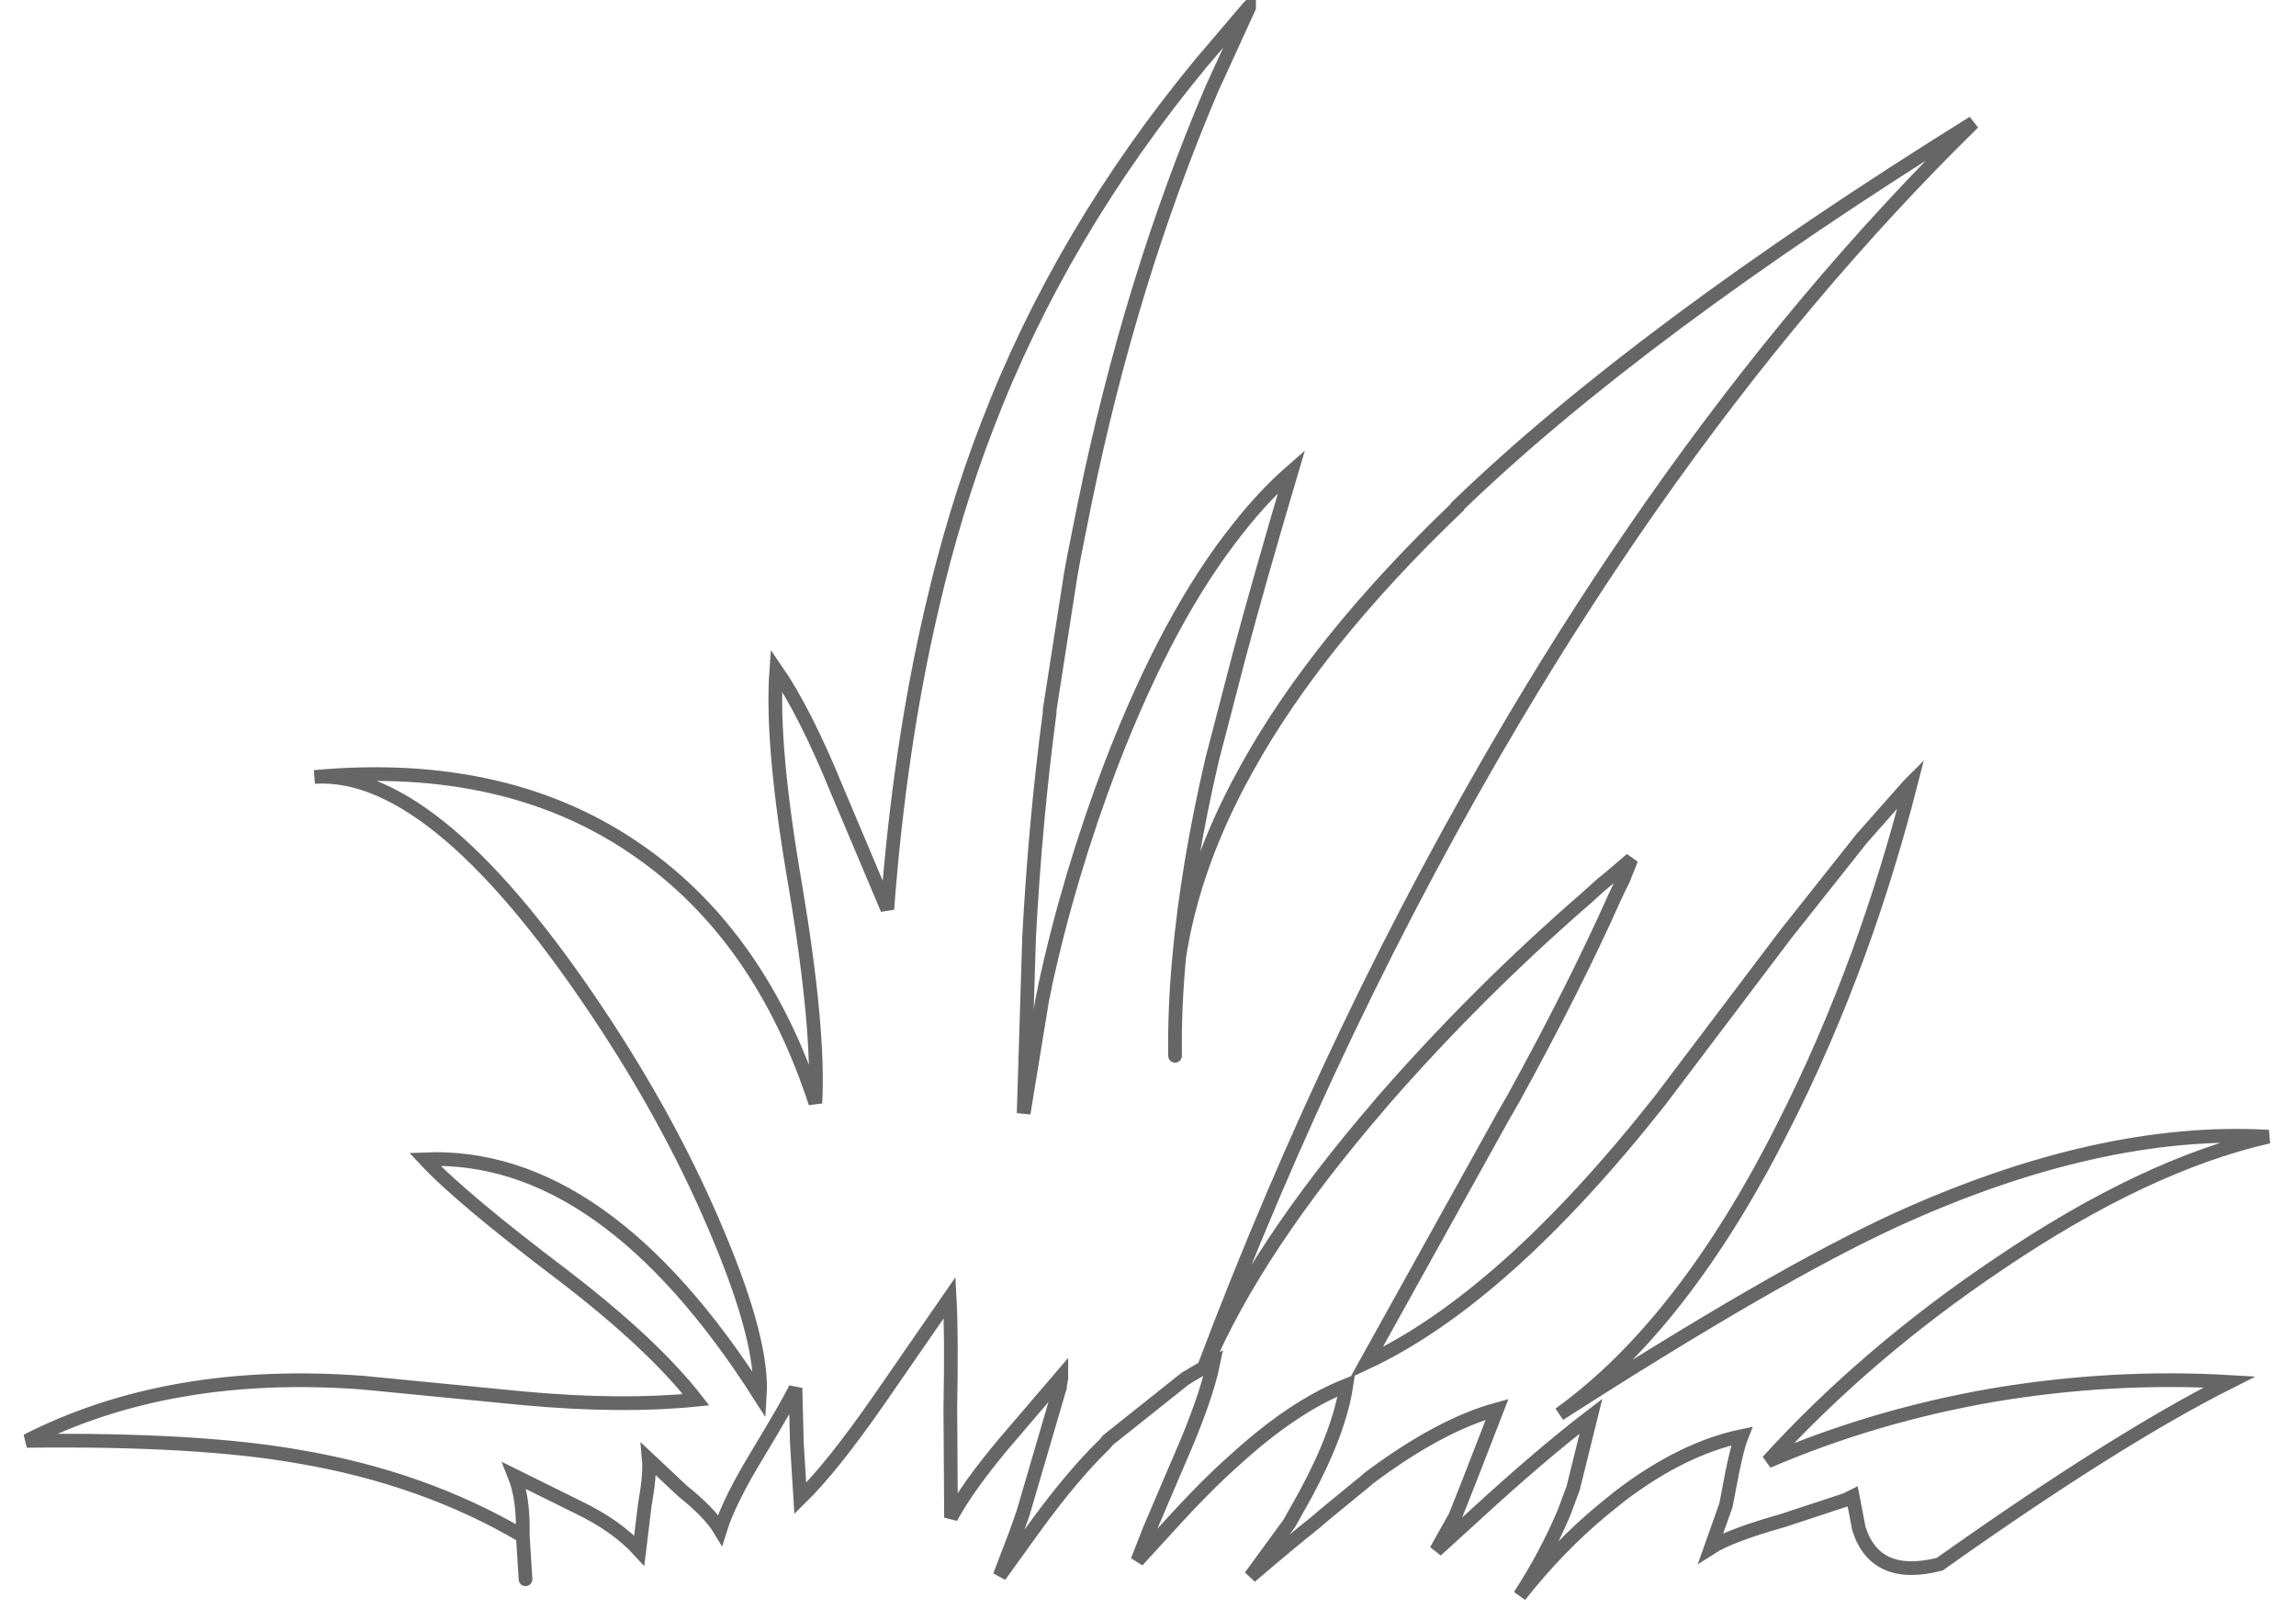 <?xml version="1.0" encoding="UTF-8" standalone="no"?>
<svg xmlns:xlink="http://www.w3.org/1999/xlink" height="118.25px" width="167.55px" xmlns="http://www.w3.org/2000/svg">
  <g transform="matrix(1.0, 0.0, 0.0, 1.0, 89.75, 87.65)">
    <path d="M-51.6 24.45 Q-58.8 20.2 -67.95 18.65 -75.3 17.35 -87.8 17.5 -77.4 12.2 -63.3 13.25 L-51.5 14.4 Q-44.35 15.05 -38.95 14.5 -42.15 10.4 -48.75 5.35 -56.15 -0.25 -58.75 -3.05 -45.65 -3.6 -34.3 14.2 -34.05 10.3 -37.3 2.55 -40.5 -5.15 -45.5 -12.8 -57.75 -31.55 -66.8 -30.95 -52.6 -32.25 -43.0 -25.45 -34.2 -19.25 -30.25 -7.15 -29.95 -12.5 -31.7 -22.95 -33.5 -33.3 -33.1 -38.75 -31.0 -35.7 -28.65 -29.95 L-25.0 -21.3 Q-24.1 -33.2 -21.75 -43.25 -20.1 -50.4 -17.7 -56.6 -12.3 -70.7 -2.1 -83.05 L1.35 -87.1 1.4 -87.15 1.4 -87.1 -0.45 -83.05 -1.3 -81.2 Q-7.25 -67.25 -10.6 -50.9 L-11.35 -47.15 -11.6 -45.8 -13.15 -35.85 -13.15 -35.65 Q-14.2 -27.75 -14.65 -19.3 L-15.05 -6.4 -13.7 -14.65 -13.5 -15.6 -13.5 -15.65 Q-11.75 -23.75 -8.65 -31.9 -4.45 -42.8 0.65 -49.15 2.5 -51.5 4.5 -53.25 2.1 -45.15 0.65 -39.7 L-1.3 -32.2 Q-3.1 -24.45 -3.7 -17.8 -2.75 -24.0 0.6 -30.4 L1.25 -31.6 Q6.4 -40.9 16.6 -50.65 L16.6 -50.7 Q29.9 -63.55 54.25 -78.7 41.85 -66.55 30.8 -50.8 25.65 -43.45 20.8 -35.3 7.7 -13.25 -1.9 12.15 L-3.25 12.95 -8.9 17.45 -9.1 17.7 -9.45 18.05 -9.85 18.45 Q-12.1 20.8 -14.6 24.3 L-16.8 27.35 -15.65 24.35 -15.1 22.8 -12.45 13.75 -12.4 13.6 -12.4 13.45 -12.35 13.25 -12.35 13.1 -12.3 12.95 -12.3 12.8 -16.45 17.65 Q-19.1 20.8 -20.35 23.1 L-20.4 15.1 Q-20.3 9.75 -20.45 7.05 L-25.6 14.5 Q-29.0 19.4 -31.35 21.7 L-31.6 17.65 -31.7 13.65 Q-32.1 14.55 -34.45 18.45 -36.55 21.9 -37.2 24.0 -37.95 22.75 -39.95 21.15 L-42.4 18.85 Q-42.3 19.95 -42.7 22.2 L-43.1 25.5 Q-44.75 23.7 -47.55 22.35 L-52.2 20.05 Q-51.6 21.55 -51.6 23.85 L-51.6 24.45 M-1.8 12.15 Q1.9 3.45 10.95 -7.05 L11.2 -7.35 Q18.1 -15.25 26.0 -22.1 L27.05 -23.05 27.9 -23.75 29.3 -24.95 28.7 -23.45 28.45 -22.95 28.05 -22.1 Q25.15 -15.6 20.7 -7.5 L19.95 -6.2 9.95 11.8 Q20.0 7.1 31.4 -7.35 L40.55 -19.45 46.1 -26.45 49.55 -30.35 49.7 -30.5 Q48.05 -24.05 45.9 -18.15 43.45 -11.45 40.4 -5.45 33.1 9.05 24.05 15.55 39.85 5.4 48.55 1.4 63.45 -5.4 75.8 -4.7 66.8 -2.65 56.1 4.6 46.5 11.05 39.25 19.0 47.05 15.65 55.75 14.15 64.45 12.7 72.95 13.2 64.7 17.35 51.8 26.5 47.1 27.7 45.9 23.9 L45.5 21.8 45.45 21.55 44.95 21.8 40.4 23.3 Q36.5 24.4 35.1 25.3 L36.2 22.2 36.4 21.15 Q36.95 18.15 37.35 17.15 33.05 18.05 28.5 21.5 L27.2 22.55 Q24.0 25.2 21.15 28.8 23.1 25.8 24.4 22.7 L25.05 20.95 26.35 15.7 Q22.75 18.45 17.85 22.95 L15.05 25.5 16.45 23.0 17.5 20.35 19.5 15.2 Q15.3 16.35 10.1 20.25 L10.05 20.3 10.0 20.35 6.95 22.85 6.25 23.45 Q4.3 25.0 1.5 27.4 L4.35 23.5 5.55 21.35 Q8.0 16.8 8.5 13.45 4.6 15.0 0.3 18.95 -1.75 20.75 -4.6 23.9 L-6.75 26.25 -5.85 23.95 -3.8 19.15 Q-1.75 14.5 -1.2 11.8 L-1.5 11.95 -1.8 12.15 M-4.0 -10.6 Q-4.05 -14.05 -3.7 -17.8 -4.05 -14.05 -4.0 -10.6" fill="#ffffff" fill-opacity="0.0" fill-rule="evenodd" stroke="none"/>
    <path d="M-51.6 24.45 Q-58.8 20.2 -67.95 18.65 -75.3 17.35 -87.8 17.5 -77.4 12.2 -63.3 13.25 L-51.5 14.4 Q-44.35 15.05 -38.95 14.5 -42.15 10.4 -48.75 5.35 -56.15 -0.25 -58.75 -3.05 -45.65 -3.6 -34.3 14.2 -34.05 10.3 -37.3 2.55 -40.5 -5.15 -45.5 -12.8 -57.75 -31.55 -66.8 -30.95 -52.6 -32.25 -43.0 -25.45 -34.2 -19.25 -30.25 -7.15 -29.95 -12.5 -31.7 -22.95 -33.5 -33.3 -33.1 -38.75 -31.0 -35.7 -28.65 -29.95 L-25.0 -21.3 Q-24.1 -33.2 -21.75 -43.25 -20.1 -50.4 -17.7 -56.6 -12.3 -70.7 -2.1 -83.05 L1.35 -87.1 1.4 -87.15 1.4 -87.1 -0.45 -83.05 -1.3 -81.2 Q-7.25 -67.25 -10.6 -50.9 L-11.35 -47.15 -11.6 -45.8 -13.15 -35.85 -13.15 -35.65 Q-14.2 -27.75 -14.65 -19.3 L-15.05 -6.4 -13.7 -14.65 -13.5 -15.6 -13.5 -15.65 Q-11.75 -23.75 -8.65 -31.9 -4.45 -42.8 0.65 -49.15 2.5 -51.5 4.5 -53.25 2.1 -45.15 0.65 -39.7 L-1.3 -32.2 Q-3.1 -24.45 -3.7 -17.8 -2.75 -24.0 0.6 -30.4 L1.25 -31.6 Q6.4 -40.9 16.6 -50.65 L16.6 -50.7 Q29.9 -63.55 54.25 -78.7 41.85 -66.55 30.8 -50.8 25.65 -43.45 20.8 -35.3 7.7 -13.25 -1.9 12.15 L-1.8 12.15 Q1.9 3.45 10.95 -7.05 L11.2 -7.35 Q18.1 -15.25 26.0 -22.1 L27.05 -23.05 27.9 -23.75 29.3 -24.95 28.7 -23.45 28.45 -22.95 28.05 -22.1 Q25.15 -15.6 20.7 -7.5 L19.95 -6.2 9.95 11.8 Q20.0 7.1 31.4 -7.35 L40.55 -19.45 46.1 -26.45 49.55 -30.35 49.7 -30.5 Q48.05 -24.05 45.9 -18.15 43.45 -11.45 40.4 -5.45 33.1 9.05 24.05 15.55 39.85 5.4 48.55 1.4 63.45 -5.4 75.8 -4.7 66.8 -2.65 56.1 4.6 46.5 11.05 39.25 19.0 47.05 15.65 55.75 14.15 64.45 12.7 72.95 13.2 64.7 17.35 51.8 26.5 47.1 27.7 45.9 23.9 L45.5 21.8 45.45 21.55 44.95 21.8 40.4 23.3 Q36.5 24.4 35.1 25.3 L36.2 22.2 36.4 21.15 Q36.95 18.15 37.35 17.15 33.05 18.05 28.5 21.5 L27.2 22.55 Q24.0 25.2 21.15 28.8 23.1 25.8 24.4 22.7 L25.05 20.95 26.35 15.7 Q22.75 18.45 17.85 22.95 L15.05 25.5 16.45 23.0 17.5 20.35 19.5 15.2 Q15.3 16.35 10.1 20.25 L10.05 20.3 10.0 20.35 6.95 22.85 6.25 23.45 Q4.3 25.0 1.5 27.4 L4.35 23.5 5.55 21.35 Q8.0 16.8 8.5 13.45 4.6 15.0 0.3 18.95 -1.75 20.75 -4.6 23.9 L-6.75 26.25 -5.85 23.95 -3.8 19.15 Q-1.75 14.5 -1.2 11.8 L-1.5 11.95 -1.8 12.15 M-3.7 -17.8 Q-4.05 -14.05 -4.0 -10.6 M-1.9 12.15 L-3.25 12.95 -8.9 17.45 -9.1 17.7 -9.45 18.05 -9.85 18.45 Q-12.1 20.8 -14.6 24.3 L-16.8 27.35 -15.65 24.35 -15.1 22.8 -12.45 13.75 -12.4 13.6 -12.4 13.45 -12.35 13.25 -12.35 13.1 -12.3 12.95 -12.3 12.8 -16.45 17.65 Q-19.1 20.8 -20.35 23.1 L-20.4 15.1 Q-20.3 9.75 -20.45 7.05 L-25.6 14.5 Q-29.0 19.4 -31.35 21.7 L-31.6 17.65 -31.7 13.65 Q-32.1 14.55 -34.45 18.45 -36.55 21.9 -37.2 24.0 -37.95 22.75 -39.95 21.15 L-42.4 18.85 Q-42.3 19.95 -42.7 22.2 L-43.1 25.5 Q-44.75 23.7 -47.55 22.35 L-52.2 20.05 Q-51.6 21.55 -51.6 23.85 L-51.6 24.45 -51.4 27.6" fill="none" stroke="#000000" stroke-linecap="round" stroke-linejoin="miter-clip" stroke-miterlimit="4.0" stroke-opacity="0.6" stroke-width="1.0"/>
  </g>
</svg>
